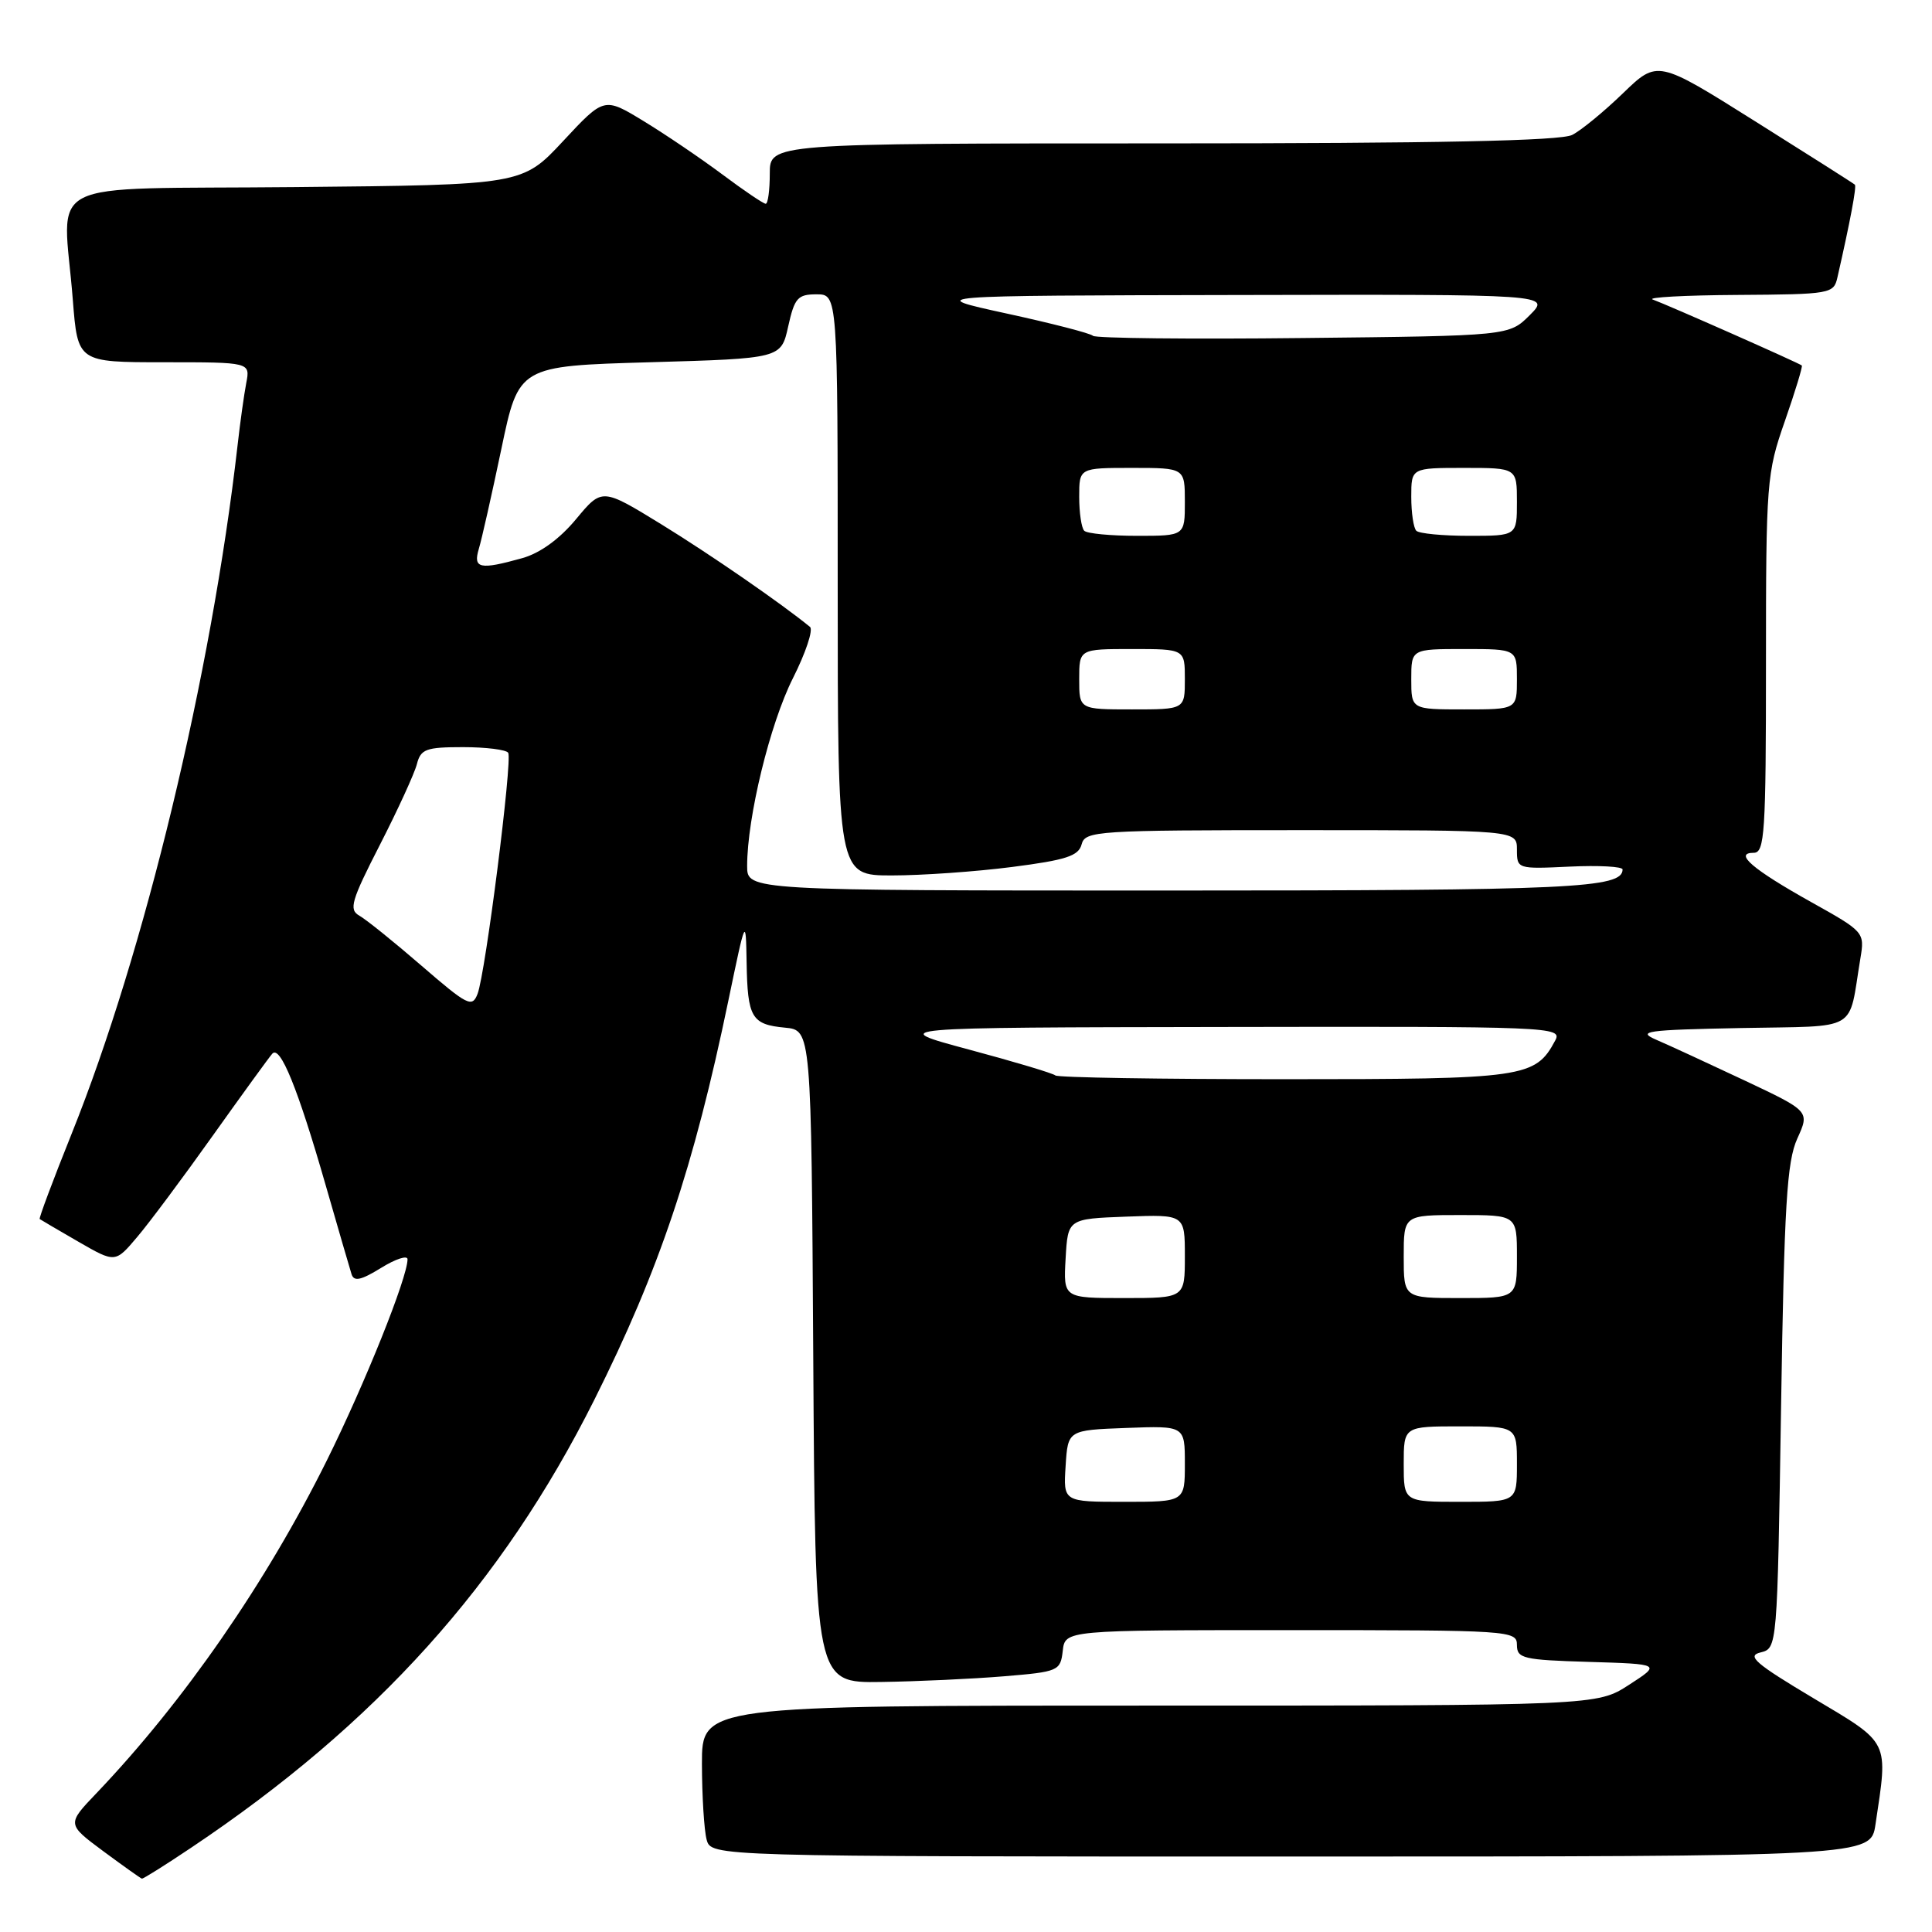 <?xml version="1.0" encoding="UTF-8" standalone="no"?>
<!DOCTYPE svg PUBLIC "-//W3C//DTD SVG 1.1//EN" "http://www.w3.org/Graphics/SVG/1.1/DTD/svg11.dtd" >
<svg xmlns="http://www.w3.org/2000/svg" xmlns:xlink="http://www.w3.org/1999/xlink" version="1.1" viewBox="0 0 256 256">
 <g >
 <path fill="currentColor"
d=" M 25.30 244.85 C 49.86 228.41 66.51 209.91 78.75 185.48 C 87.36 168.29 91.92 154.71 96.53 132.50 C 98.82 121.50 98.82 121.50 98.93 127.50 C 99.05 134.85 99.58 135.75 104.01 136.17 C 107.50 136.50 107.50 136.50 107.76 179.75 C 108.02 223.00 108.02 223.00 116.76 222.87 C 121.57 222.80 128.88 222.46 133.00 222.12 C 140.26 221.52 140.51 221.41 140.82 218.75 C 141.13 216.00 141.13 216.00 171.07 216.00 C 200.15 216.00 201.00 216.06 201.00 217.96 C 201.00 219.76 201.82 219.95 210.55 220.21 C 220.10 220.50 220.10 220.50 215.85 223.25 C 211.60 226.00 211.60 226.00 152.30 226.00 C 93.00 226.00 93.00 226.00 93.01 233.75 C 93.02 238.01 93.30 242.51 93.63 243.75 C 94.23 246.00 94.23 246.00 171.06 246.00 C 247.88 246.00 247.88 246.00 248.51 241.75 C 250.20 230.50 250.50 231.11 240.27 225.01 C 232.60 220.43 231.41 219.41 233.27 218.96 C 235.50 218.41 235.50 218.41 236.00 186.46 C 236.42 159.64 236.77 153.92 238.15 150.87 C 239.80 147.24 239.80 147.24 231.15 143.16 C 226.39 140.92 221.15 138.50 219.50 137.79 C 216.83 136.64 218.07 136.47 230.68 136.22 C 246.58 135.91 244.86 136.91 246.51 127.00 C 247.09 123.53 247.03 123.46 239.99 119.53 C 232.24 115.20 229.67 113.00 232.38 113.00 C 233.83 113.00 234.00 110.39 234.00 87.98 C 234.00 63.87 234.09 62.70 236.50 55.81 C 237.87 51.88 238.88 48.56 238.75 48.43 C 238.42 48.12 220.90 40.37 219.00 39.69 C 218.18 39.40 223.23 39.12 230.23 39.08 C 242.59 39.00 242.98 38.93 243.47 36.75 C 245.17 29.30 246.03 24.70 245.78 24.47 C 245.63 24.32 239.68 20.54 232.56 16.07 C 219.63 7.94 219.63 7.94 215.06 12.35 C 212.55 14.78 209.52 17.27 208.32 17.88 C 206.79 18.66 190.40 19.00 154.07 19.00 C 102.00 19.00 102.00 19.00 102.00 23.00 C 102.00 25.20 101.76 27.00 101.46 27.00 C 101.16 27.00 98.57 25.25 95.71 23.11 C 92.84 20.97 88.15 17.79 85.27 16.04 C 80.05 12.86 80.05 12.86 74.63 18.68 C 69.21 24.50 69.21 24.50 39.11 24.79 C 4.73 25.13 8.37 23.28 9.65 39.75 C 10.30 48.00 10.30 48.00 21.73 48.00 C 33.16 48.00 33.16 48.00 32.63 50.75 C 32.34 52.26 31.82 55.98 31.48 59.00 C 28.01 89.43 19.14 126.23 9.48 150.26 C 7.03 156.36 5.13 161.44 5.26 161.53 C 5.39 161.63 7.70 162.98 10.38 164.53 C 15.27 167.35 15.27 167.35 18.17 163.92 C 19.77 162.04 24.27 156.00 28.18 150.50 C 32.10 145.00 35.65 140.10 36.08 139.62 C 37.12 138.44 39.47 144.23 43.14 157.00 C 44.80 162.78 46.35 168.10 46.58 168.83 C 46.90 169.85 47.82 169.65 50.50 168.00 C 52.42 166.81 54.00 166.30 54.00 166.86 C 54.00 169.27 48.36 183.33 43.32 193.49 C 35.26 209.73 24.36 225.47 12.78 237.61 C 8.86 241.71 8.86 241.71 13.68 245.29 C 16.33 247.25 18.64 248.89 18.80 248.93 C 18.97 248.97 21.90 247.13 25.30 244.85 Z  M 141.20 194.25 C 141.50 189.50 141.50 189.50 149.25 189.21 C 157.00 188.92 157.00 188.92 157.00 193.96 C 157.00 199.00 157.00 199.00 148.95 199.00 C 140.89 199.00 140.89 199.00 141.20 194.25 Z  M 186.00 194.00 C 186.00 189.00 186.00 189.00 193.50 189.00 C 201.00 189.00 201.00 189.00 201.00 194.00 C 201.00 199.00 201.00 199.00 193.50 199.00 C 186.00 199.00 186.00 199.00 186.00 194.00 Z  M 141.20 166.75 C 141.50 161.50 141.50 161.50 149.25 161.21 C 157.00 160.92 157.00 160.92 157.00 166.46 C 157.00 172.00 157.00 172.00 148.95 172.00 C 140.90 172.00 140.90 172.00 141.20 166.75 Z  M 186.00 166.50 C 186.00 161.00 186.00 161.00 193.50 161.00 C 201.00 161.00 201.00 161.00 201.00 166.50 C 201.00 172.00 201.00 172.00 193.50 172.00 C 186.00 172.00 186.00 172.00 186.00 166.50 Z  M 139.84 142.50 C 139.56 142.23 134.43 140.69 128.42 139.08 C 117.50 136.15 117.50 136.15 162.29 136.08 C 205.64 136.00 207.04 136.06 206.08 137.86 C 203.43 142.81 202.08 143.00 170.20 143.00 C 153.77 143.00 140.11 142.78 139.84 142.50 Z  M 55.85 127.96 C 52.20 124.80 48.48 121.81 47.60 121.32 C 46.20 120.53 46.55 119.34 50.33 111.96 C 52.71 107.31 54.92 102.49 55.24 101.25 C 55.75 99.26 56.44 99.00 61.35 99.00 C 64.39 99.00 67.09 99.34 67.34 99.75 C 67.92 100.70 64.33 128.97 63.28 131.69 C 62.56 133.55 61.97 133.25 55.85 127.96 Z  M 99.00 114.75 C 99.00 108.31 102.03 95.89 105.06 89.88 C 106.76 86.51 107.78 83.45 107.33 83.07 C 103.56 79.98 94.13 73.47 87.64 69.48 C 79.77 64.65 79.77 64.65 76.33 68.79 C 74.14 71.43 71.54 73.31 69.19 73.96 C 63.57 75.53 62.67 75.34 63.44 72.75 C 63.82 71.51 65.16 65.55 66.43 59.50 C 68.73 48.50 68.73 48.50 86.12 48.00 C 103.50 47.50 103.50 47.50 104.44 43.25 C 105.28 39.48 105.70 39.00 108.19 39.00 C 111.00 39.00 111.00 39.00 111.00 77.50 C 111.00 116.00 111.00 116.00 118.18 116.00 C 122.13 116.00 129.29 115.50 134.10 114.88 C 141.26 113.96 142.92 113.42 143.32 111.88 C 143.79 110.10 145.26 110.00 172.41 110.00 C 201.00 110.00 201.00 110.00 201.00 112.58 C 201.00 115.14 201.05 115.16 208.00 114.83 C 211.85 114.65 215.00 114.82 215.00 115.21 C 214.99 117.69 208.32 118.00 155.07 118.00 C 99.00 118.00 99.00 118.00 99.00 114.75 Z  M 143.00 90.00 C 143.00 86.00 143.00 86.00 150.00 86.00 C 157.00 86.00 157.00 86.00 157.00 90.00 C 157.00 94.00 157.00 94.00 150.00 94.00 C 143.00 94.00 143.00 94.00 143.00 90.00 Z  M 187.00 90.00 C 187.00 86.00 187.00 86.00 194.00 86.00 C 201.00 86.00 201.00 86.00 201.00 90.00 C 201.00 94.00 201.00 94.00 194.00 94.00 C 187.00 94.00 187.00 94.00 187.00 90.00 Z  M 143.67 70.33 C 143.30 69.97 143.00 67.94 143.00 65.83 C 143.00 62.00 143.00 62.00 150.00 62.00 C 157.00 62.00 157.00 62.00 157.00 66.50 C 157.00 71.00 157.00 71.00 150.67 71.00 C 147.18 71.00 144.03 70.70 143.67 70.33 Z  M 187.67 70.33 C 187.30 69.97 187.00 67.94 187.00 65.83 C 187.00 62.00 187.00 62.00 194.00 62.00 C 201.00 62.00 201.00 62.00 201.00 66.50 C 201.00 71.00 201.00 71.00 194.67 71.00 C 191.18 71.00 188.03 70.70 187.67 70.33 Z  M 144.83 44.50 C 144.51 44.17 139.35 42.84 133.37 41.54 C 122.50 39.17 122.50 39.17 163.98 39.09 C 205.45 39.00 205.45 39.00 202.71 41.75 C 199.96 44.50 199.96 44.50 172.69 44.79 C 157.69 44.96 145.16 44.82 144.83 44.50 Z "/>
</g>
</svg>